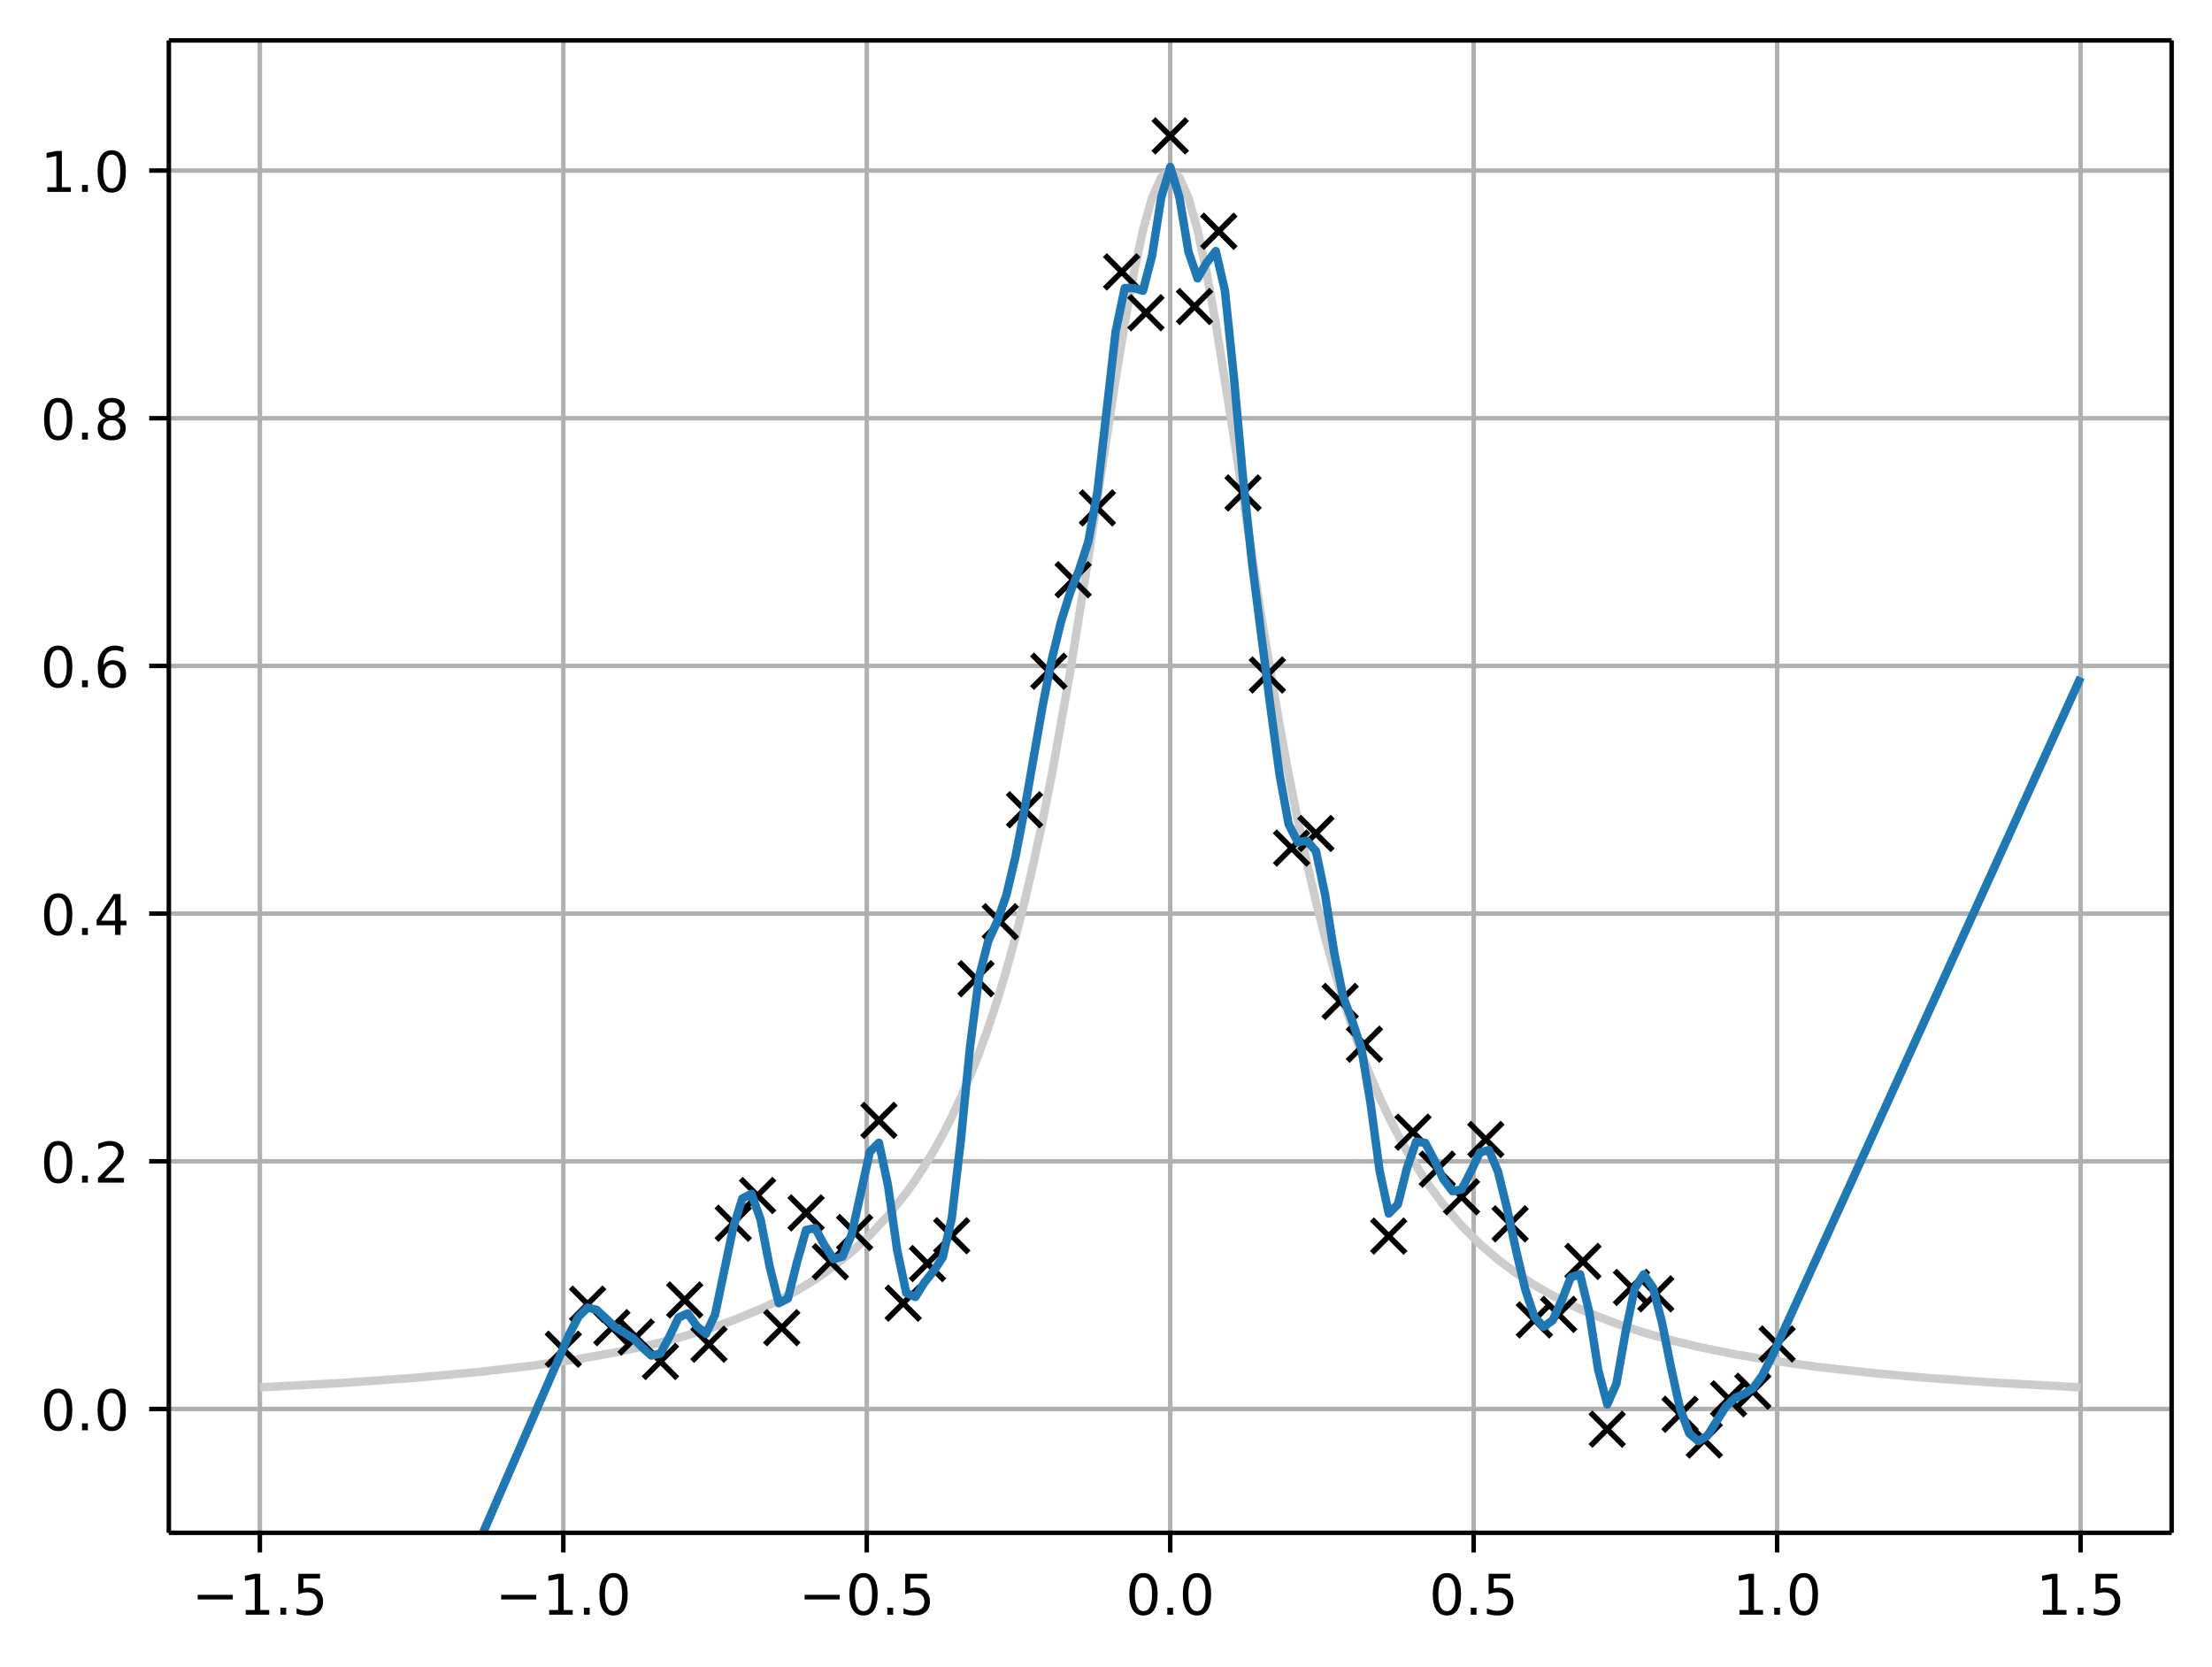 <svg height="396.254" viewBox="0 0 394.423 297.19" width="525.898" xmlns="http://www.w3.org/2000/svg" xmlns:xlink="http://www.w3.org/1999/xlink"><defs><style>*{stroke-linecap:butt;stroke-linejoin:round}</style></defs><g id="figure_1"><path d="M0 297.19h394.423V0H0z" fill="none" id="patch_1"/><g id="axes_1"><path d="M30.103 273.312h357.12V7.2H30.103z" fill="none" id="patch_2"/><g id="matplotlib.axis_1"><g id="xtick_1"><path clip-path="url(#p675b49330f)" d="M46.336 273.312V7.2" fill="none" stroke="#b0b0b0" stroke-linecap="square" stroke-width=".8" id="line2d_1"/><g id="line2d_2"><defs><path d="M0 0v3.5" id="mea05906e03" stroke="#000" stroke-width=".8"/></defs><use x="46.336" xlink:href="#mea05906e03" y="273.312" stroke="#000" stroke-width=".8"/></g><g id="text_1"><defs><path d="M10.594 35.5h62.593v-8.297H10.594z" id="DejaVuSans-8722"/><path d="M12.406 8.297h16.11v55.625l-17.532-3.516v8.985l17.438 3.515h9.86V8.296H54.39V0H12.406z" id="DejaVuSans-49"/><path d="M10.688 12.406H21V0H10.687z" id="DejaVuSans-46"/><path d="M10.797 72.906h38.719v-8.312H19.828v-17.86q2.14.735 4.281 1.094 2.157.36 4.313.36 12.203 0 19.328-6.688 7.14-6.688 7.14-18.11 0-11.765-7.328-18.296-7.328-6.516-20.656-6.516-4.593 0-9.36.781-4.75.782-9.827 2.344v9.922q4.39-2.39 9.078-3.563 4.687-1.171 9.906-1.171 8.453 0 13.375 4.437 4.938 4.438 4.938 12.063 0 7.609-4.938 12.047-4.922 4.453-13.375 4.453-3.953 0-7.89-.875-3.922-.875-8.016-2.735z" id="DejaVuSans-53"/></defs><g transform="matrix(.1 0 0 -.1 34.194 287.91)"><use xlink:href="#DejaVuSans-8722"/><use x="83.789" xlink:href="#DejaVuSans-49"/><use x="147.412" xlink:href="#DejaVuSans-46"/><use x="179.199" xlink:href="#DejaVuSans-53"/></g></g></g><g id="xtick_2"><path clip-path="url(#p675b49330f)" d="M100.445 273.312V7.2" fill="none" stroke="#b0b0b0" stroke-linecap="square" stroke-width=".8" id="line2d_3"/><use x="100.445" xlink:href="#mea05906e03" y="273.312" stroke="#000" stroke-width=".8" id="line2d_4"/><g id="text_2"><defs><path d="M31.781 66.406q-7.61 0-11.453-7.5Q16.5 51.422 16.5 36.375q0-14.984 3.828-22.484 3.844-7.5 11.453-7.5 7.672 0 11.5 7.5 3.844 7.5 3.844 22.484 0 15.047-3.844 22.531-3.828 7.5-11.5 7.5zm0 7.813q12.266 0 18.735-9.703 6.468-9.688 6.468-28.141 0-18.406-6.468-28.11-6.47-9.687-18.735-9.687-12.25 0-18.718 9.688-6.47 9.703-6.47 28.109 0 18.453 6.47 28.14Q19.53 74.22 31.78 74.22z" id="DejaVuSans-48"/></defs><g transform="matrix(.1 0 0 -.1 88.304 287.91)"><use xlink:href="#DejaVuSans-8722"/><use x="83.789" xlink:href="#DejaVuSans-49"/><use x="147.412" xlink:href="#DejaVuSans-46"/><use x="179.199" xlink:href="#DejaVuSans-48"/></g></g></g><g id="xtick_3"><path clip-path="url(#p675b49330f)" d="M154.554 273.312V7.2" fill="none" stroke="#b0b0b0" stroke-linecap="square" stroke-width=".8" id="line2d_5"/><use x="154.554" xlink:href="#mea05906e03" y="273.312" stroke="#000" stroke-width=".8" id="line2d_6"/><g transform="matrix(.1 0 0 -.1 142.413 287.91)" id="text_3"><use xlink:href="#DejaVuSans-8722"/><use x="83.789" xlink:href="#DejaVuSans-48"/><use x="147.412" xlink:href="#DejaVuSans-46"/><use x="179.199" xlink:href="#DejaVuSans-53"/></g></g><g id="xtick_4"><path clip-path="url(#p675b49330f)" d="M208.663 273.312V7.2" fill="none" stroke="#b0b0b0" stroke-linecap="square" stroke-width=".8" id="line2d_7"/><use x="208.663" xlink:href="#mea05906e03" y="273.312" stroke="#000" stroke-width=".8" id="line2d_8"/><g transform="matrix(.1 0 0 -.1 200.712 287.91)" id="text_4"><use xlink:href="#DejaVuSans-48"/><use x="63.623" xlink:href="#DejaVuSans-46"/><use x="95.41" xlink:href="#DejaVuSans-48"/></g></g><g id="xtick_5"><path clip-path="url(#p675b49330f)" d="M262.772 273.312V7.2" fill="none" stroke="#b0b0b0" stroke-linecap="square" stroke-width=".8" id="line2d_9"/><use x="262.772" xlink:href="#mea05906e03" y="273.312" stroke="#000" stroke-width=".8" id="line2d_10"/><g transform="matrix(.1 0 0 -.1 254.82 287.91)" id="text_5"><use xlink:href="#DejaVuSans-48"/><use x="63.623" xlink:href="#DejaVuSans-46"/><use x="95.41" xlink:href="#DejaVuSans-53"/></g></g><g id="xtick_6"><path clip-path="url(#p675b49330f)" d="M316.881 273.312V7.2" fill="none" stroke="#b0b0b0" stroke-linecap="square" stroke-width=".8" id="line2d_11"/><use x="316.881" xlink:href="#mea05906e03" y="273.312" stroke="#000" stroke-width=".8" id="line2d_12"/><g transform="matrix(.1 0 0 -.1 308.93 287.91)" id="text_6"><use xlink:href="#DejaVuSans-49"/><use x="63.623" xlink:href="#DejaVuSans-46"/><use x="95.41" xlink:href="#DejaVuSans-48"/></g></g><g id="xtick_7"><path clip-path="url(#p675b49330f)" d="M370.99 273.312V7.2" fill="none" stroke="#b0b0b0" stroke-linecap="square" stroke-width=".8" id="line2d_13"/><use x="370.99" xlink:href="#mea05906e03" y="273.312" stroke="#000" stroke-width=".8" id="line2d_14"/><g transform="matrix(.1 0 0 -.1 363.039 287.91)" id="text_7"><use xlink:href="#DejaVuSans-49"/><use x="63.623" xlink:href="#DejaVuSans-46"/><use x="95.41" xlink:href="#DejaVuSans-53"/></g></g></g><g id="matplotlib.axis_2"><g id="ytick_1"><path clip-path="url(#p675b49330f)" d="M30.103 251.23h357.12" fill="none" stroke="#b0b0b0" stroke-linecap="square" stroke-width=".8" id="line2d_15"/><g id="line2d_16"><defs><path d="M0 0h-3.5" id="m28f6ecbcba" stroke="#000" stroke-width=".8"/></defs><use x="30.103" xlink:href="#m28f6ecbcba" y="251.23" stroke="#000" stroke-width=".8"/></g><g transform="matrix(.1 0 0 -.1 7.2 255.03)" id="text_8"><use xlink:href="#DejaVuSans-48"/><use x="63.623" xlink:href="#DejaVuSans-46"/><use x="95.41" xlink:href="#DejaVuSans-48"/></g></g><g id="ytick_2"><path clip-path="url(#p675b49330f)" d="M30.103 207.067h357.12" fill="none" stroke="#b0b0b0" stroke-linecap="square" stroke-width=".8" id="line2d_17"/><use x="30.103" xlink:href="#m28f6ecbcba" y="207.067" stroke="#000" stroke-width=".8" id="line2d_18"/><g id="text_9"><defs><path d="M19.188 8.297h34.421V0H7.33v8.297q5.609 5.812 15.296 15.594 9.703 9.797 12.188 12.64 4.734 5.313 6.609 9 1.89 3.688 1.89 7.25 0 5.813-4.078 9.469-4.078 3.672-10.625 3.672-4.64 0-9.797-1.61-5.14-1.609-11-4.89v9.969Q13.767 71.78 18.938 73q5.188 1.219 9.485 1.219 11.328 0 18.062-5.672 6.735-5.656 6.735-15.125 0-4.5-1.688-8.531-1.672-4.016-6.125-9.485-1.218-1.422-7.765-8.187-6.532-6.766-18.453-18.922z" id="DejaVuSans-50"/></defs><g transform="matrix(.1 0 0 -.1 7.2 210.866)"><use xlink:href="#DejaVuSans-48"/><use x="63.623" xlink:href="#DejaVuSans-46"/><use x="95.41" xlink:href="#DejaVuSans-50"/></g></g></g><g id="ytick_3"><path clip-path="url(#p675b49330f)" d="M30.103 162.903h357.12" fill="none" stroke="#b0b0b0" stroke-linecap="square" stroke-width=".8" id="line2d_19"/><use x="30.103" xlink:href="#m28f6ecbcba" y="162.903" stroke="#000" stroke-width=".8" id="line2d_20"/><g id="text_10"><defs><path d="M37.797 64.313L12.89 25.39h24.906zm-2.594 8.593H47.61V25.391h10.407v-8.203H47.609V0h-9.812v17.188H4.89v9.515z" id="DejaVuSans-52"/></defs><g transform="matrix(.1 0 0 -.1 7.2 166.702)"><use xlink:href="#DejaVuSans-48"/><use x="63.623" xlink:href="#DejaVuSans-46"/><use x="95.41" xlink:href="#DejaVuSans-52"/></g></g></g><g id="ytick_4"><path clip-path="url(#p675b49330f)" d="M30.103 118.74h357.12" fill="none" stroke="#b0b0b0" stroke-linecap="square" stroke-width=".8" id="line2d_21"/><use x="30.103" xlink:href="#m28f6ecbcba" y="118.739" stroke="#000" stroke-width=".8" id="line2d_22"/><g id="text_11"><defs><path d="M33.016 40.375q-6.641 0-10.532-4.547-3.875-4.531-3.875-12.437 0-7.86 3.875-12.438 3.891-4.562 10.532-4.562 6.64 0 10.515 4.562 3.875 4.578 3.875 12.438 0 7.906-3.875 12.437-3.875 4.547-10.515 4.547zm19.578 30.922v-8.984q-3.719 1.75-7.5 2.671-3.782.938-7.5.938-9.766 0-14.922-6.594-5.14-6.594-5.875-19.922 2.875 4.25 7.219 6.516 4.359 2.266 9.578 2.266 10.984 0 17.36-6.672 6.374-6.657 6.374-18.125 0-11.235-6.64-18.032-6.641-6.78-17.672-6.78-12.657 0-19.344 9.687-6.688 9.703-6.688 28.109 0 17.281 8.204 27.563 8.203 10.28 22.015 10.28 3.719 0 7.5-.734t7.89-2.187z" id="DejaVuSans-54"/></defs><g transform="matrix(.1 0 0 -.1 7.2 122.538)"><use xlink:href="#DejaVuSans-48"/><use x="63.623" xlink:href="#DejaVuSans-46"/><use x="95.41" xlink:href="#DejaVuSans-54"/></g></g></g><g id="ytick_5"><path clip-path="url(#p675b49330f)" d="M30.103 74.576h357.12" fill="none" stroke="#b0b0b0" stroke-linecap="square" stroke-width=".8" id="line2d_23"/><use x="30.103" xlink:href="#m28f6ecbcba" y="74.576" stroke="#000" stroke-width=".8" id="line2d_24"/><g id="text_12"><defs><path d="M31.781 34.625q-7.031 0-11.062-3.766-4.016-3.765-4.016-10.343 0-6.594 4.016-10.36Q24.75 6.391 31.78 6.391q7.032 0 11.078 3.78 4.063 3.798 4.063 10.345 0 6.578-4.031 10.343-4.016 3.766-11.11 3.766zm-9.86 4.188q-6.343 1.562-9.89 5.906Q8.5 49.079 8.5 55.329q0 8.733 6.219 13.812 6.234 5.078 17.062 5.078 10.89 0 17.094-5.078 6.203-5.079 6.203-13.813 0-6.25-3.547-10.61-3.531-4.343-9.828-5.906 7.125-1.656 11.094-6.5 3.984-4.828 3.984-11.796 0-10.61-6.468-16.282-6.47-5.656-18.532-5.656-12.047 0-18.531 5.656-6.469 5.672-6.469 16.282 0 6.968 4 11.797 4.016 4.843 11.14 6.5zM18.314 54.39q0-5.657 3.53-8.828 3.548-3.172 9.938-3.172 6.36 0 9.938 3.172 3.593 3.171 3.593 8.828 0 5.672-3.593 8.843-3.578 3.172-9.938 3.172-6.39 0-9.937-3.172-3.532-3.172-3.532-8.843z" id="DejaVuSans-56"/></defs><g transform="matrix(.1 0 0 -.1 7.2 78.375)"><use xlink:href="#DejaVuSans-48"/><use x="63.623" xlink:href="#DejaVuSans-46"/><use x="95.41" xlink:href="#DejaVuSans-56"/></g></g></g><g id="ytick_6"><path clip-path="url(#p675b49330f)" d="M30.103 30.412h357.12" fill="none" stroke="#b0b0b0" stroke-linecap="square" stroke-width=".8" id="line2d_25"/><use x="30.103" xlink:href="#m28f6ecbcba" y="30.412" stroke="#000" stroke-width=".8" id="line2d_26"/><g transform="matrix(.1 0 0 -.1 7.2 34.211)" id="text_13"><use xlink:href="#DejaVuSans-49"/><use x="63.623" xlink:href="#DejaVuSans-46"/><use x="95.41" xlink:href="#DejaVuSans-48"/></g></g></g><path clip-path="url(#p675b49330f)" d="M46.336 247.373l14.61-.784 12.985-.914 11.363-1.038 9.74-1.138 8.116-1.185 6.493-1.153 6.494-1.387 4.87-1.233 4.87-1.438 4.869-1.69 4.87-2.004 3.246-1.548 3.247-1.75 3.246-1.99 3.247-2.27 3.247-2.606 3.246-3.004 3.247-3.483 3.246-4.06 1.623-2.284 1.624-2.476 1.623-2.688 1.623-2.92 1.624-3.18 1.623-3.463 1.623-3.777 1.623-4.122 1.624-4.502 1.623-4.918 1.623-5.373 1.623-5.866 1.624-6.398 1.623-6.965 1.623-7.562 1.624-8.178 3.246-18.186 3.247-20.31 4.87-31.932 1.623-9.962 1.623-8.991 1.623-7.593 1.624-5.78 1.623-3.625 1.623-1.235 1.623 1.235 1.624 3.624 1.623 5.781 1.623 7.593 1.623 8.991 3.247 20.488 4.87 31.783 3.246 19.324 1.624 8.795 1.623 8.178 1.623 7.562 1.623 6.965 1.624 6.398 1.623 5.866 1.623 5.373 1.624 4.918 1.623 4.502 1.623 4.122 1.623 3.777 1.624 3.463 1.623 3.18 1.623 2.92 3.247 5.164 3.246 4.393 3.247 3.758 3.246 3.233 3.247 2.795 3.246 2.431 3.247 2.124 3.247 1.865 3.246 1.645 3.247 1.458 4.87 1.891 4.87 1.6 4.87 1.366 4.869 1.173 6.493 1.323 6.493 1.102 8.116 1.137 9.74 1.094 9.74.873 11.363.813 14.61.808 1.622.077" fill="none" stroke="#ccc" stroke-linecap="square" stroke-width="1.5" id="line2d_27"/><g id="line2d_28"><defs><path d="M-3 3l6-6m-6 0l6 6" id="ma4ebb70a4f" stroke="#000"/></defs><g clip-path="url(#p675b49330f)" stroke="#000"><use x="100.445" xlink:href="#ma4ebb70a4f" y="240.581"/><use x="104.774" xlink:href="#ma4ebb70a4f" y="232.541"/><use x="109.102" xlink:href="#ma4ebb70a4f" y="236.727"/><use x="113.431" xlink:href="#ma4ebb70a4f" y="238.402"/><use x="117.76" xlink:href="#ma4ebb70a4f" y="242.755"/><use x="122.089" xlink:href="#ma4ebb70a4f" y="231.798"/><use x="126.417" xlink:href="#ma4ebb70a4f" y="239.685"/><use x="130.746" xlink:href="#ma4ebb70a4f" y="218.11"/><use x="135.075" xlink:href="#ma4ebb70a4f" y="213.172"/><use x="139.403" xlink:href="#ma4ebb70a4f" y="236.732"/><use x="143.732" xlink:href="#ma4ebb70a4f" y="216.265"/><use x="148.061" xlink:href="#ma4ebb70a4f" y="224.975"/><use x="152.39" xlink:href="#ma4ebb70a4f" y="219.769"/><use x="156.718" xlink:href="#ma4ebb70a4f" y="199.769"/><use x="161.047" xlink:href="#ma4ebb70a4f" y="232.363"/><use x="165.376" xlink:href="#ma4ebb70a4f" y="225.3"/><use x="169.705" xlink:href="#ma4ebb70a4f" y="220.339"/><use x="174.033" xlink:href="#ma4ebb70a4f" y="174.513"/><use x="178.362" xlink:href="#ma4ebb70a4f" y="164.345"/><use x="182.691" xlink:href="#ma4ebb70a4f" y="144.39"/><use x="187.019" xlink:href="#ma4ebb70a4f" y="119.684"/><use x="191.348" xlink:href="#ma4ebb70a4f" y="103.373"/><use x="195.677" xlink:href="#ma4ebb70a4f" y="90.565"/><use x="200.006" xlink:href="#ma4ebb70a4f" y="48.48"/><use x="204.334" xlink:href="#ma4ebb70a4f" y="55.763"/><use x="208.663" xlink:href="#ma4ebb70a4f" y="24.233"/><use x="212.992" xlink:href="#ma4ebb70a4f" y="54.656"/><use x="217.321" xlink:href="#ma4ebb70a4f" y="41.231"/><use x="221.649" xlink:href="#ma4ebb70a4f" y="87.899"/><use x="225.978" xlink:href="#ma4ebb70a4f" y="120.354"/><use x="230.307" xlink:href="#ma4ebb70a4f" y="151.219"/><use x="234.635" xlink:href="#ma4ebb70a4f" y="148.62"/><use x="238.964" xlink:href="#ma4ebb70a4f" y="178.566"/><use x="243.293" xlink:href="#ma4ebb70a4f" y="186.18"/><use x="247.622" xlink:href="#ma4ebb70a4f" y="220.402"/><use x="251.95" xlink:href="#ma4ebb70a4f" y="201.871"/><use x="256.279" xlink:href="#ma4ebb70a4f" y="208.468"/><use x="260.608" xlink:href="#ma4ebb70a4f" y="213.401"/><use x="264.937" xlink:href="#ma4ebb70a4f" y="203.177"/><use x="269.265" xlink:href="#ma4ebb70a4f" y="218.221"/><use x="273.594" xlink:href="#ma4ebb70a4f" y="235.353"/><use x="277.923" xlink:href="#ma4ebb70a4f" y="234.365"/><use x="282.251" xlink:href="#ma4ebb70a4f" y="224.921"/><use x="286.58" xlink:href="#ma4ebb70a4f" y="254.834"/><use x="290.909" xlink:href="#ma4ebb70a4f" y="229.563"/><use x="295.238" xlink:href="#ma4ebb70a4f" y="230.705"/><use x="299.566" xlink:href="#ma4ebb70a4f" y="252.174"/><use x="303.895" xlink:href="#ma4ebb70a4f" y="256.772"/><use x="308.224" xlink:href="#ma4ebb70a4f" y="249.417"/><use x="312.553" xlink:href="#ma4ebb70a4f" y="248.064"/><use x="316.881" xlink:href="#ma4ebb70a4f" y="239.637"/></g></g><path clip-path="url(#p675b49330f)" d="M75.307 298.19l26.22-60.316 1.623-3.094 1.624-1.62 1.623.39 3.246 3.057 3.247 2.012 1.623 1.63 1.624 1.455 1.623-.36 1.623-3.036 1.623-3.401 1.624-.716 1.623 2.278 1.623 1.363 1.623-3.425 3.247-15.53 1.623-5.187 1.624-.829 1.623 4.594 1.623 8.406 1.623 6.505 1.624-.832 1.623-6.468 1.623-5.758 1.623-.32 1.624 3 1.623 2.519 1.623-.461 1.624-3.929 3.246-14.74 1.623-1.616 1.624 7.656 1.623 11.467 1.623 7.666 1.623.702 1.624-2.587 1.623-2.016 1.623-2.437 1.624-7.004 1.623-14.022 1.623-16.447 1.623-12.592 1.624-6.326 1.623-3.578 1.623-4.652 1.623-6.857 1.624-8.447 3.246-18.599 1.624-8.22 1.623-6.629 1.623-5.187 1.623-4.108 1.624-4.996 1.623-8.904 3.246-28.538 1.624-7.75 1.623.012 1.623.477 1.624-6.24 1.623-10.35 1.623-5.485 1.623 5.375 1.624 9.766 1.623 4.718 1.623-2.798 1.623-2.073 1.624 7.054 1.623 15.667 1.623 17.955 1.624 15.187 3.246 25.383 1.623 12.063 1.624 8.9 1.623 3.174 1.623-.234 1.623 1.853 1.624 7.729 1.623 10.334 1.623 7.974 1.624 4.301 1.623 4.924 1.623 9.742 1.623 12.069 1.624 7.547 1.623-1.646 1.623-6.46 1.623-4.707 1.624.211 1.623 3.06 1.623 3.431 1.624 2.131 1.623-.315 1.623-3.155 1.623-3.432 1.624-.445 1.623 3.892 1.623 6.63 1.623 7.525 1.624 6.868 1.623 4.842 1.623 1.76 1.624-1.16 1.623-3.58 1.623-4.094 1.623-.538 1.624 6.641 1.623 10.402 1.623 6.161 1.623-3.68 1.624-9.15 1.623-7.816 1.623-2.53 1.624 2.314 1.623 6.221 1.623 8.12 1.623 7.322 1.624 4.355 1.623 1.405 1.623-.975 3.247-5.134 1.623-1.574 1.623-.713 1.624-1.022 1.623-2.227 1.623-3.163 16.233-35.681 38.958-85.706" fill="none" stroke="#1f77b4" stroke-linecap="square" stroke-width="1.5" id="line2d_29"/><path d="M30.103 273.312V7.2" fill="none" stroke="#000" stroke-linecap="square" stroke-width=".8" id="patch_3"/><path d="M387.223 273.312V7.2" fill="none" stroke="#000" stroke-linecap="square" stroke-width=".8" id="patch_4"/><path d="M30.103 273.312h357.12" fill="none" stroke="#000" stroke-linecap="square" stroke-width=".8" id="patch_5"/><path d="M30.103 7.2h357.12" fill="none" stroke="#000" stroke-linecap="square" stroke-width=".8" id="patch_6"/></g></g><defs><clipPath id="p675b49330f"><path d="M30.103 7.2h357.12v266.112H30.103z"/></clipPath></defs></svg>